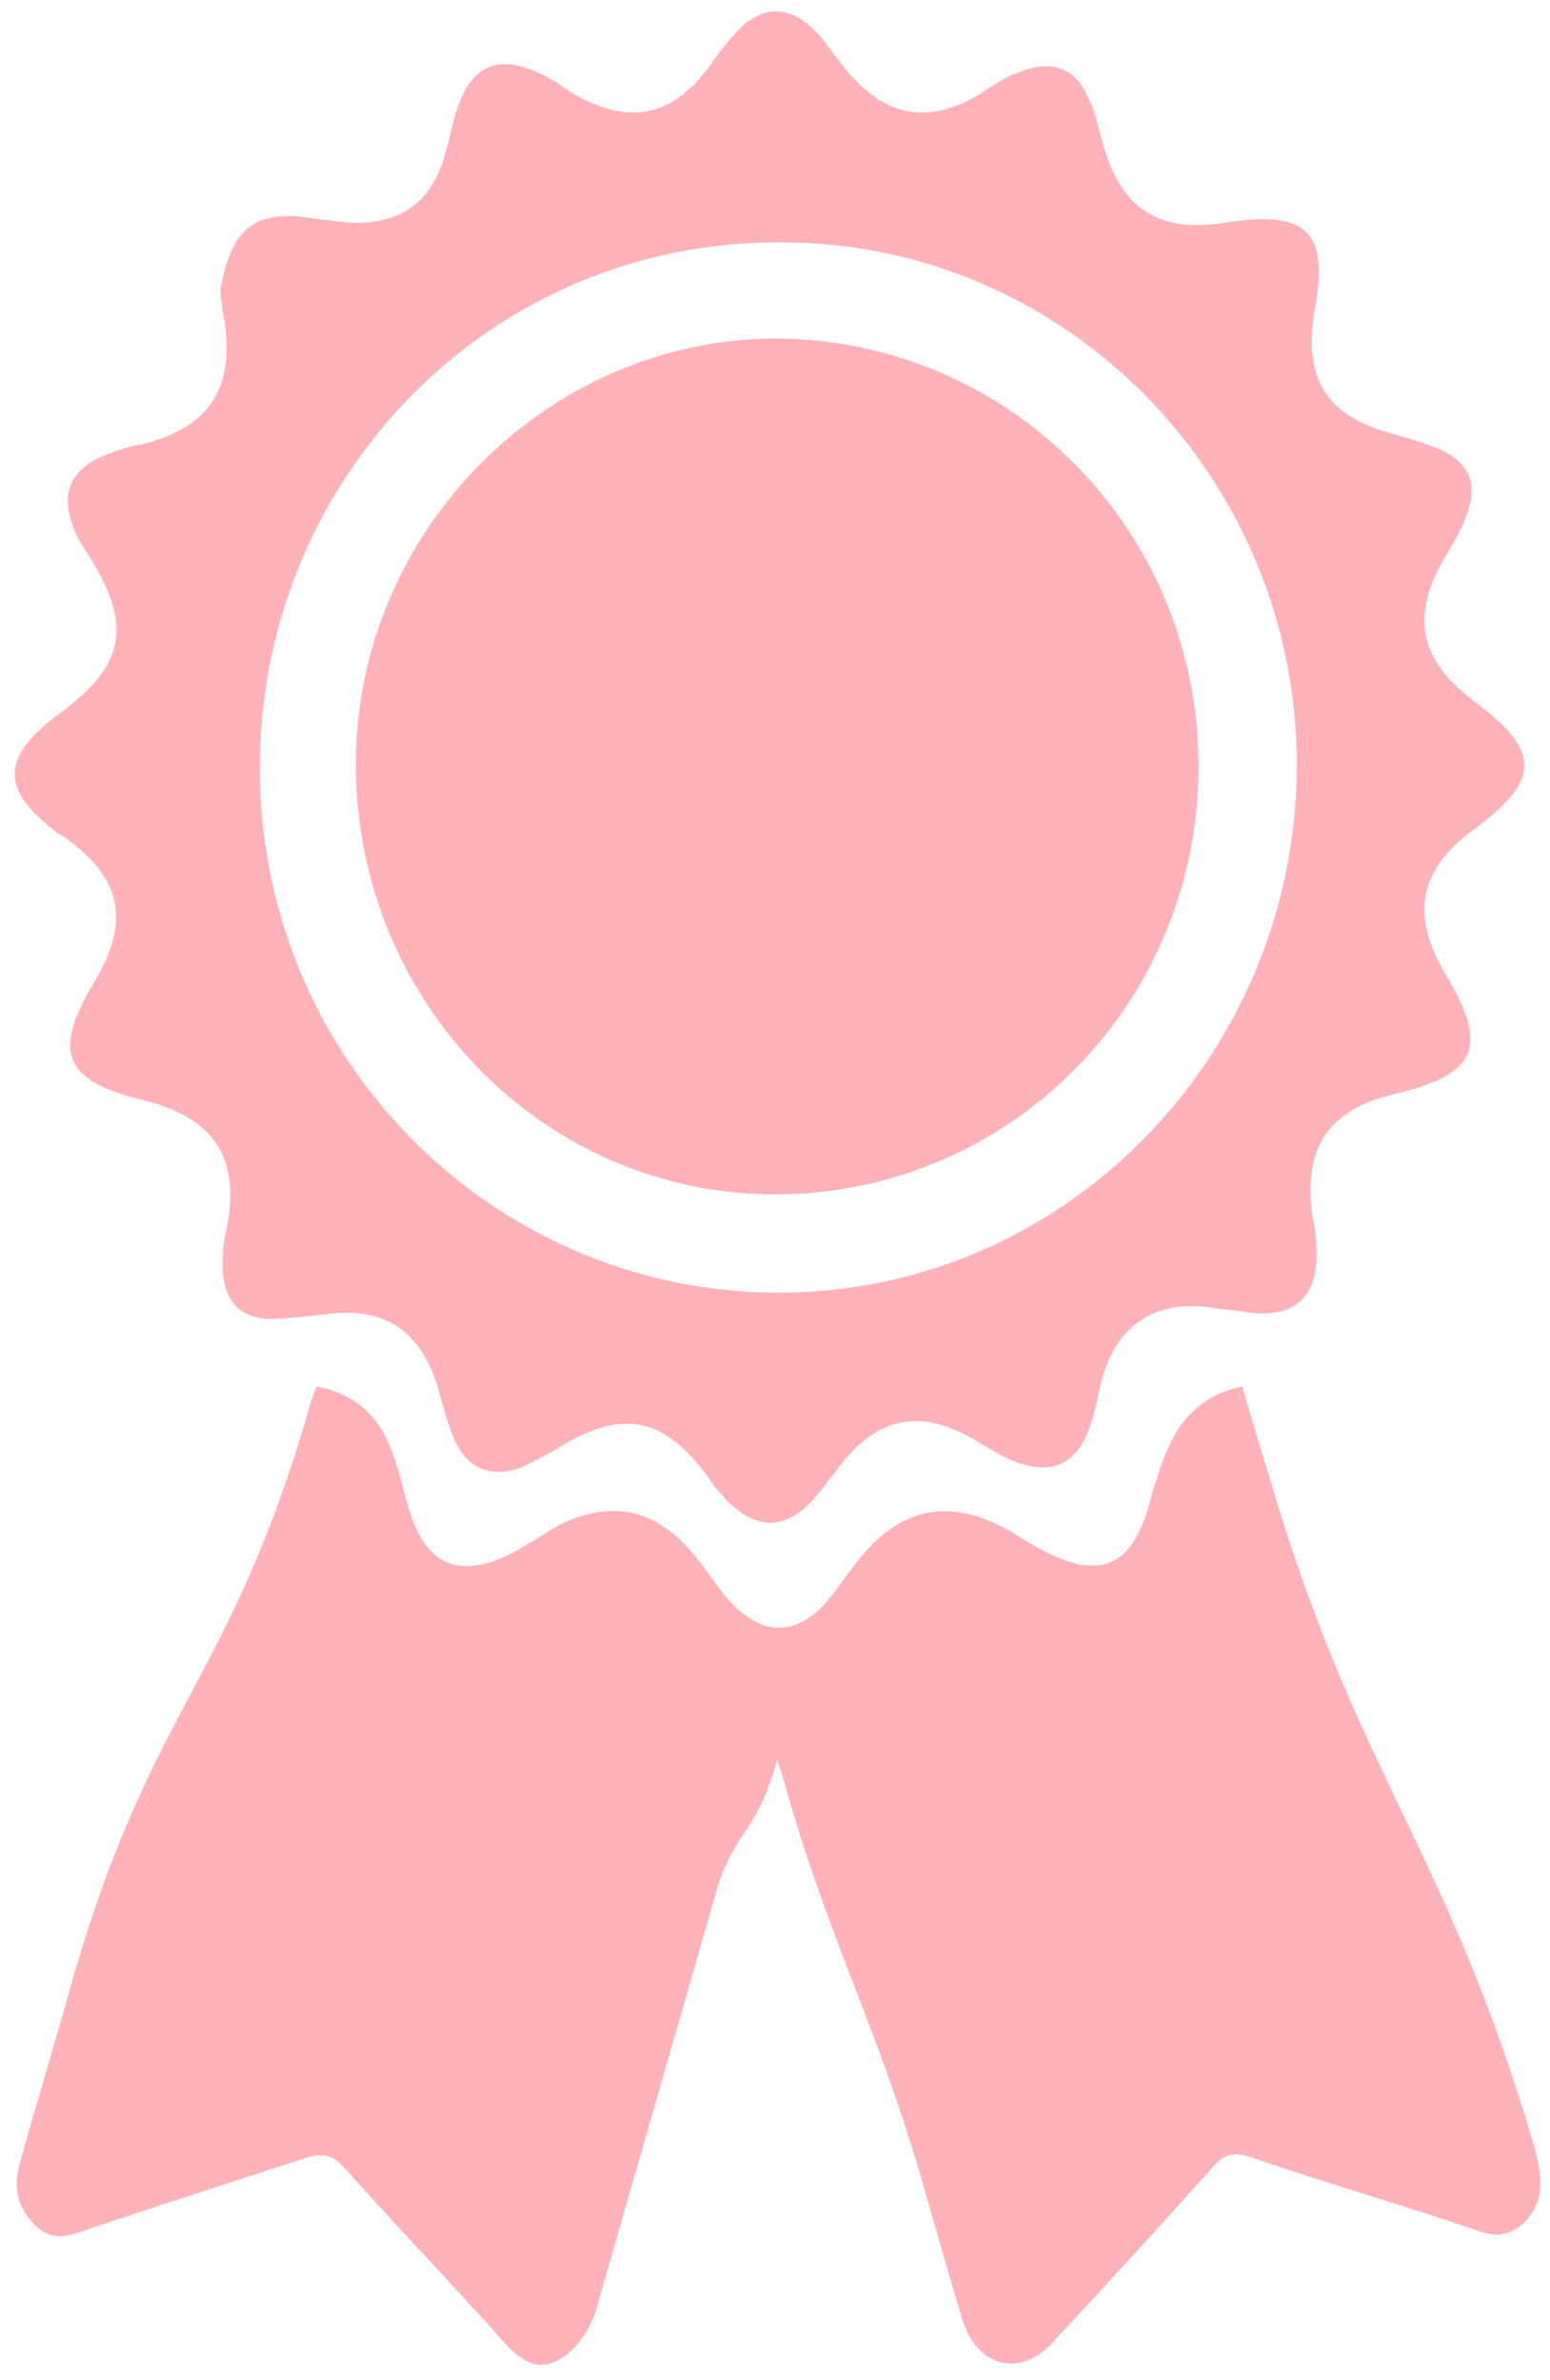 <svg width="71px" height="109px" viewBox="0 0 71 109" version="1.1" xmlns="http://www.w3.org/2000/svg" xmlns:xlink="http://www.w3.org/1999/xlink">
    <g id="Page-1" stroke="none" stroke-width="1" fill="none" fill-rule="evenodd">
        <g id="icon4" fill-rule="nonzero" fill="#FFB2B8">
            <path d="M35.6,80.6 C34.6,84.2 33.6,83.7 32.7,87 C30.9,93.3 29.1,99.5 27.3,105.8 C27.1,106.5 26.6,107.3 26,107.8 C25,108.6 24.2,108.4 23.3,107.5 C20.8,104.7 18.2,102 15.7,99.2 C15.2,98.7 14.8,98.6 14.1,98.8 C10.7,99.9 7.3,101 4,102.1 C3.2,102.4 2.4,102.7 1.6,101.9 C0.8,101.1 0.6,100.2 0.9,99.1 C1.7,96.2 2.6,93.3 3.4,90.4 C7,78.1 10.5,77 14.1,64.7 C14.2,64.3 14.3,64 14.5,63.5 C16.1,63.8 17.2,64.7 17.8,66.1 C18.2,67 18.4,68 18.7,69 C19.5,71.8 21.1,72.4 23.7,71 C24.4,70.6 25,70.2 25.7,69.8 C28,68.7 30,69.1 31.7,71.1 C32.3,71.8 32.8,72.6 33.3,73.2 C34.9,75 36.5,75 38,73.2 C38.4,72.7 38.8,72.1 39.2,71.6 C41.2,69 43.5,68.5 46.4,70.2 C47.2,70.7 48,71.2 48.9,71.5 C50.4,72 51.5,71.6 52.2,70.1 C52.6,69.3 52.7,68.5 53,67.7 C53.6,65.7 54.5,64 56.9,63.5 C57.3,64.9 57.7,66.2 58.1,67.5 C62.2,81.5 66.2,84.4 70.3,98.4 C70.6,99.6 70.8,100.7 69.9,101.7 C69.3,102.3 68.7,102.5 67.8,102.2 C64.3,101 60.8,100 57.3,98.8 C56.5,98.5 56,98.7 55.5,99.3 C53.1,102 50.7,104.6 48.2,107.3 C46.7,108.9 44.8,108.4 44.1,106.3 C43.5,104.3 42.9,102.2 42.3,100.1 C40.2,92.8 38.1,89.2 36,81.9 C35.9,81.5 35.8,81.2 35.6,80.6 Z" id="Shape"></path>
            <path d="M13.6,9.9 C14.3,10 15.1,10.1 16,10.2 C18.3,10.3 19.8,9.3 20.4,7 C20.6,6.4 20.7,5.7 20.9,5.1 C21.6,2.9 22.9,2.4 25,3.5 C25.4,3.7 25.7,3.9 26.1,4.2 C28.8,5.8 30.8,5.4 32.6,2.9 C33,2.3 33.5,1.7 34,1.2 C35,0.3 36.1,0.3 37.1,1.2 C37.7,1.7 38.1,2.4 38.6,3 C40.4,5.3 42.4,5.8 44.9,4.3 C45.5,3.9 46.1,3.5 46.7,3.3 C48.2,2.7 49.3,3.1 49.9,4.6 C50.2,5.2 50.3,5.9 50.5,6.5 C51.3,9.5 53,10.7 56.1,10.2 C59.9,9.6 60.9,10.6 60.2,14.3 C59.7,17.4 60.8,19.1 63.9,19.9 C64.6,20.1 65.3,20.3 66,20.6 C67.3,21.2 67.7,22.2 67.2,23.5 C67,24.2 66.6,24.8 66.2,25.5 C64.6,28.2 65,30.2 67.5,32.1 C70.6,34.4 70.6,35.7 67.5,38 C65,39.8 64.6,41.9 66.2,44.6 C68.2,47.9 67.7,49.2 63.9,50.1 C60.9,50.8 59.7,52.5 60.1,55.6 C60.2,56.1 60.3,56.7 60.3,57.2 C60.4,59.4 59.3,60.4 57.1,60.1 C56.6,60 56.1,60 55.6,59.9 C53,59.5 51.2,60.6 50.5,63.1 C50.3,63.8 50.2,64.6 49.9,65.4 C49.3,67.1 48.1,67.6 46.4,66.9 C45.9,66.7 45.4,66.4 44.9,66.1 C42.2,64.4 40.1,64.8 38.2,67.5 C37.9,67.8 37.7,68.2 37.4,68.5 C36,70.2 34.5,70.1 33.1,68.5 C32.8,68.2 32.6,67.9 32.4,67.6 C30.4,64.9 28.5,64.5 25.6,66.3 C25.1,66.6 24.5,66.9 23.9,67.2 C22.5,67.7 21.4,67.3 20.8,65.9 C20.5,65.2 20.3,64.4 20.1,63.7 C19.3,60.9 17.6,59.8 14.8,60.2 C14,60.3 13.1,60.4 12.2,60.4 C10.9,60.3 10.3,59.5 10.2,58.2 C10.2,57.5 10.2,56.9 10.4,56.2 C11,53 9.8,51.2 6.6,50.4 C2.9,49.5 2.4,48.2 4.3,45 C6,42.2 5.6,40.2 2.9,38.3 C2.8,38.3 2.8,38.2 2.7,38.2 C0,36.2 0,34.7 2.7,32.7 C5.7,30.5 6.1,28.7 4.1,25.5 C3.9,25.2 3.8,25 3.6,24.7 C2.6,22.7 3.1,21.4 5.2,20.7 C5.7,20.5 6.2,20.4 6.7,20.3 C9.6,19.5 10.7,17.8 10.3,14.8 C10.2,14.3 10.1,13.7 10.1,13.2 C10.6,10.7 11.4,9.8 13.6,9.9 Z M35.5,59.2 C48.6,59.3 59.3,48.5 59.4,35.2 C59.5,22 48.9,11.1 35.8,11.1 C22.6,11 12,21.7 11.9,35 C11.8,48.3 22.4,59.1 35.5,59.2 Z" id="Shape"></path>
            <path d="M35.5,54.7 C24.9,54.7 16.3,45.9 16.3,35 C16.3,24.3 25.1,15.5 35.6,15.5 C46.3,15.6 54.9,24.3 54.9,35.1 C54.9,46 46.2,54.7 35.5,54.7 Z" id="Shape"></path>
        </g>
    </g>
</svg>